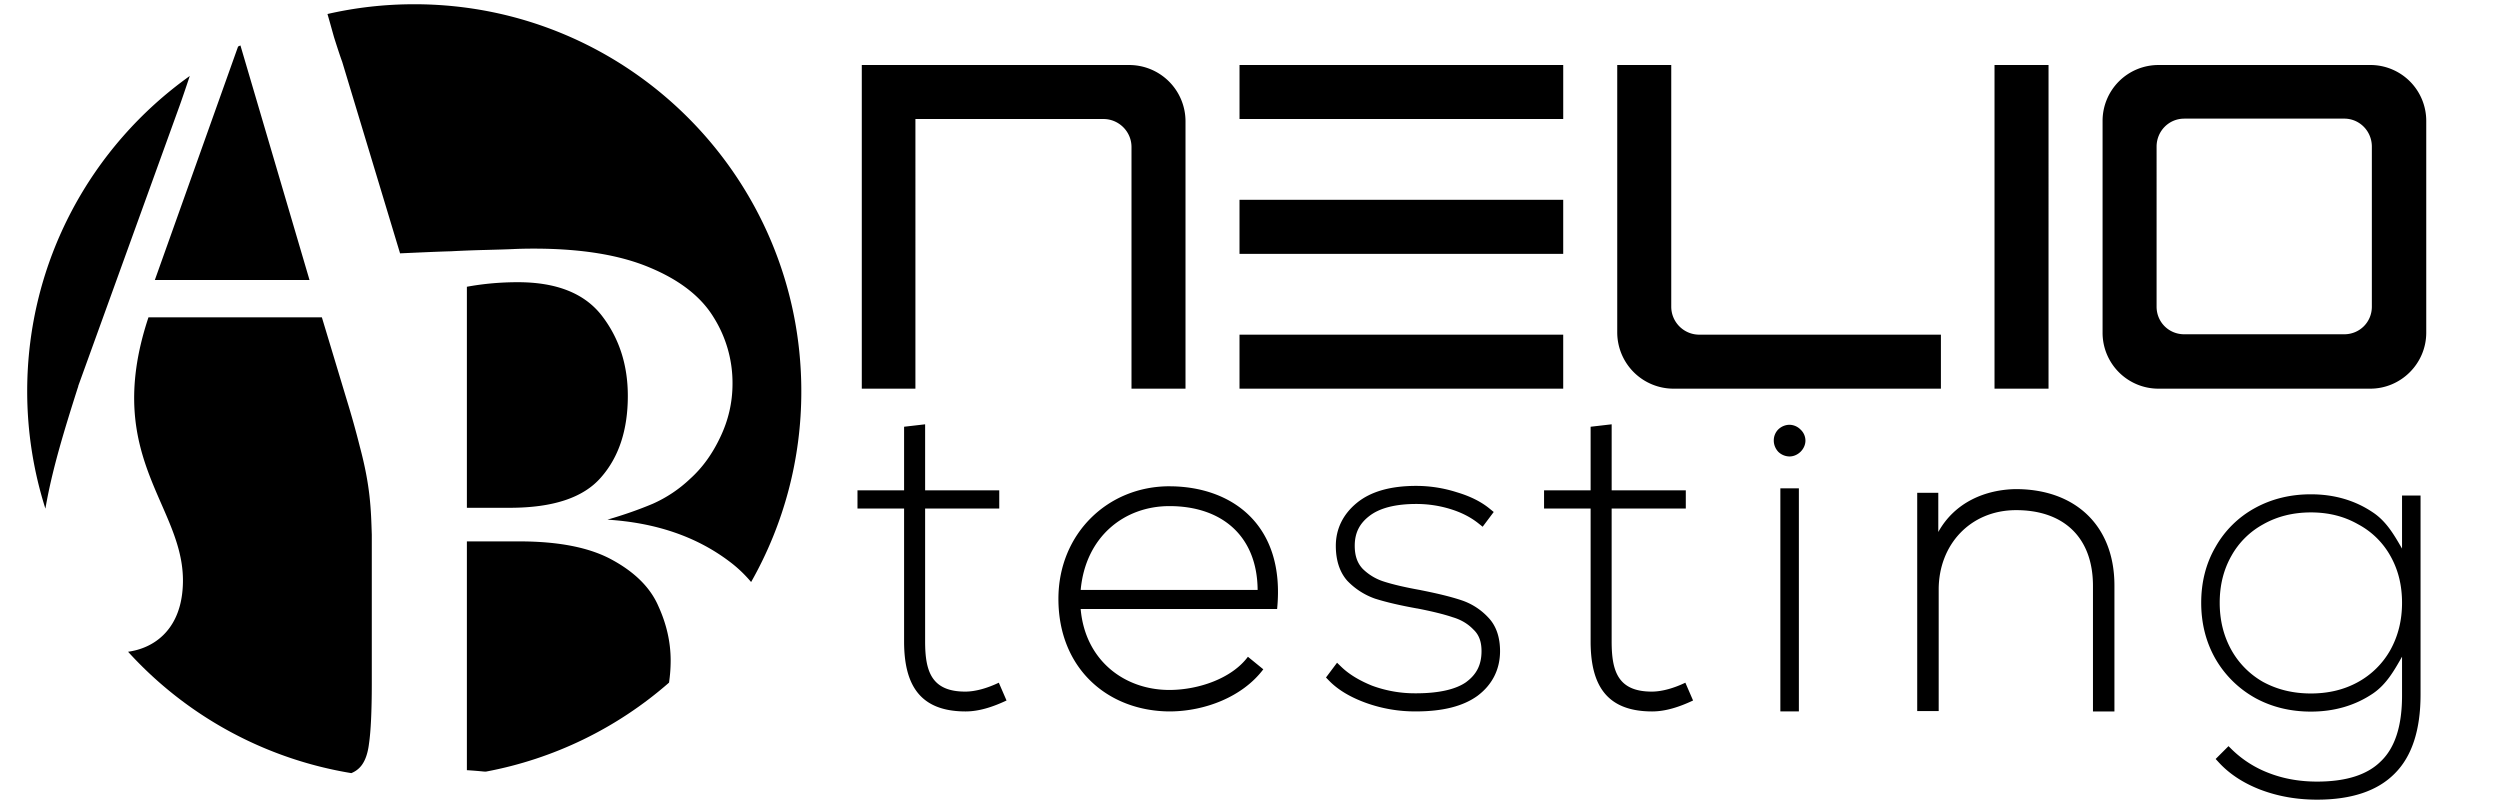 <?xml version="1.0" ?>
<svg xmlns="http://www.w3.org/2000/svg" viewBox="0 0 162 52" class="logo-header">
	<path class="primary" d="M26.847.275c-1.935 0-3.818.218-5.627.633.122.41.252.892.424 1.5.236.747.412 1.279.529 1.593l3.751 12.416c1.16-.051 2.343-.108 3.303-.134.746-.04 1.496-.068 2.263-.087.766-.021 1.347-.036 1.74-.055.413-.02.868-.03 1.36-.03 3.064 0 5.552.406 7.477 1.211 1.945.805 3.332 1.874 4.157 3.21a7.99 7.99 0 011.243 4.33c0 1.217-.27 2.38-.8 3.48-.51 1.08-1.157 1.974-1.943 2.681a8.547 8.547 0 01-2.417 1.618c-.884.373-1.865.719-2.946 1.033 3.124.197 5.744 1.09 7.866 2.681a8.422 8.422 0 011.445 1.36 24.963 24.963 0 003.253-12.362c0-13.85-11.227-25.078-25.078-25.078zM15.58 2.944c-.051.024-.102.047-.154.074l-5.393 15.128h10.024L15.58 2.944zm-3.284 1.98C5.921 9.47 1.762 16.927 1.762 25.353c0 2.652.418 5.208 1.18 7.607.43-2.52 1.236-5.124 2.086-7.798l.037-.104a.47.47 0 00.006-.05L11.657 6.8c.115-.321.345-.987.64-1.876zm21.26 13.363c-1.12 0-2.222.097-3.302.295v14.323h2.767c2.81 0 4.783-.652 5.922-1.968 1.16-1.316 1.74-3.082 1.74-5.283 0-2.004-.559-3.736-1.678-5.19-1.12-1.454-2.934-2.177-5.449-2.177zM9.621 20.562c-3.175 9.546 2.883 12.466 2.177 17.957-.3 2.335-1.809 3.48-3.499 3.715a25.037 25.037 0 0014.47 7.865c.161-.07.3-.15.412-.246.393-.314.635-.873.732-1.679.117-.804.178-2.097.179-3.862v-9.66c-.052-1.658-.09-3.14-.77-5.69a59.484 59.484 0 00-.848-3.037l-1.617-5.363H9.62zm20.633 14.52v14.826c.334.02.695.048 1.088.087.039.003.1.005.142.006a24.982 24.982 0 0011.87-5.768c.064-.451.105-.923.105-1.427 0-1.199-.269-2.377-.8-3.536-.51-1.179-1.502-2.177-2.976-2.983-1.453-.805-3.465-1.205-6.039-1.205h-3.388zm25.59-30.869v20.973h3.475V7.712h12.184c1 0 1.818.815 1.818 1.815v15.66h3.5V7.87a3.65 3.65 0 00-3.658-3.657zm24.477 0v3.5h20.976v-3.5zm24.476 0v17.315a3.65 3.65 0 003.658 3.658h17.316v-3.5h-15.66c-1 0-1.814-.814-1.814-1.814V4.212zm24.448 0v20.973h3.5V4.213zm10.632 0a3.619 3.619 0 00-3.63 3.63v13.71a3.621 3.621 0 003.63 3.633h13.712c2 0 3.632-1.632 3.632-3.632V7.842a3.621 3.621 0 00-3.632-3.63zm1.66 3.474h10.37c1 0 1.789.815 1.789 1.815v10.37c0 1-.79 1.789-1.79 1.789h-10.37c-1 0-1.789-.79-1.789-1.79V9.502c0-1 .79-1.814 1.79-1.814zM80.32 12.948v3.503h20.976v-3.503zm0 8.738v3.5h20.976v-3.5z"/>
	<path class="secondary" d="M59.948 27.495l-1.363.158v4.12h-3.02v1.18h3.02v8.609c0 2.755.97 4.539 3.988 4.539.866 0 1.758-.289 2.65-.709l-.5-1.154c-.708.34-1.493.578-2.175.578-2.204 0-2.6-1.338-2.6-3.254v-8.608h4.804v-1.18h-4.804zm44.488 0l-1.364.158v4.12h-3.017v1.18h3.017v8.609c0 2.755.97 4.539 3.989 4.539.866 0 1.758-.289 2.65-.709l-.5-1.154c-.708.34-1.494.578-2.176.578-2.204 0-2.6-1.338-2.6-3.254v-8.608h4.805v-1.18h-4.804zm11.53.031c-.277 0-.547.114-.743.31a1.008 1.008 0 00-.282.715c0 .255.098.505.268.7l.009.008.005.009c.196.196.466.31.742.31.267 0 .526-.12.717-.31.192-.192.31-.45.31-.717a.98.98 0 00-.321-.72 1.025 1.025 0 00-.706-.305zm-24.192 3.96c-1.648 0-2.95.355-3.867 1.115-.88.727-1.346 1.679-1.346 2.766 0 .928.242 1.705.75 2.275l.007.005.002.003a4.597 4.597 0 001.81 1.152h.005l.006.002c.697.22 1.588.427 2.681.624l-.002-.003c1.004.194 1.784.39 2.328.576l.006.003h.005c.539.163.971.427 1.321.793l.006.006.006.005c.338.324.51.758.51 1.386 0 .873-.314 1.5-.984 1.996v.002c-.658.468-1.745.734-3.269.734a7.994 7.994 0 01-2.814-.485h-.002c-.856-.343-1.528-.757-2.021-1.234l-.271-.262-.717.957.197.203c.58.598 1.382 1.074 2.394 1.442a9.4 9.4 0 003.234.553c1.714 0 3.058-.324 4.011-1.024l.003-.003c.941-.71 1.44-1.705 1.44-2.879 0-.892-.246-1.639-.757-2.173a4.171 4.171 0 00-1.764-1.132c-.662-.22-1.535-.434-2.628-.649l-.003-.003h-.002c-.987-.176-1.776-.36-2.357-.547a3.4 3.4 0 01-1.383-.824c-.342-.359-.522-.834-.522-1.5 0-.819.298-1.427.94-1.924.645-.504 1.651-.785 3.048-.785.768 0 1.506.112 2.221.333.713.22 1.315.531 1.812.929l.268.214.717-.956-.246-.2c-.558-.463-1.272-.818-2.136-1.076a8.633 8.633 0 00-2.637-.415zm-16 .025c-3.989 0-7.189 3.072-7.189 7.296 0 4.514 3.2 7.267 7.189 7.294 2.256 0 4.723-.92 6.088-2.73l-.997-.813c-1.05 1.417-3.228 2.151-5.091 2.151-2.913 0-5.458-1.914-5.747-5.247h12.73c.55-5.51-2.995-7.95-6.983-7.95zm39.593.133v14.457h1.2V31.644zm15.272.05c-1.968.027-3.962.839-5.038 2.78v-2.542h-1.366v14.143h1.392v-7.872c0-2.912 2.046-5.119 4.959-5.145 3.07-.026 5.038 1.707 5.038 4.908v8.135h1.391v-8.16c0-3.936-2.597-6.246-6.376-6.246zm19.105.337c-1.33 0-2.547.297-3.63.894a6.52 6.52 0 00-2.553 2.526c-.618 1.067-.923 2.276-.923 3.608 0 1.33.306 2.55.923 3.632a6.773 6.773 0 002.551 2.523l.003.003c1.082.597 2.3.895 3.63.895 1.515 0 2.868-.392 4.027-1.177.874-.596 1.375-1.493 1.88-2.382v2.531c0 1.975-.466 3.358-1.34 4.217l-.004.003-.003.002c-.86.877-2.222 1.341-4.16 1.341-1.12 0-2.145-.181-3.082-.539a6.988 6.988 0 01-2.422-1.527l-.234-.231-.833.832.218.237c.697.754 1.606 1.34 2.712 1.764h.003c1.125.424 2.34.635 3.638.635 2.205 0 3.907-.55 5.036-1.696l.003-.003c1.13-1.131 1.668-2.858 1.668-5.114V32.11h-1.2v3.44c-.506-.877-1.008-1.76-1.883-2.342-1.158-.785-2.51-1.177-4.024-1.177zm-73.97.765c3.411 0 5.695 1.943 5.72 5.433H70.028c.315-3.464 2.834-5.433 5.747-5.433zm73.97.409c1.142 0 2.147.252 3.037.756h.003l.003.003a5.178 5.178 0 012.109 2.057c.504.89.756 1.896.756 3.037 0 1.142-.254 2.157-.759 3.066a5.36 5.36 0 01-2.111 2.083c-.89.486-1.895.73-3.037.73s-2.16-.246-3.068-.733h-.003a5.41 5.41 0 01-2.08-2.083c-.504-.909-.757-1.922-.757-3.063 0-1.141.253-2.147.757-3.037a5.217 5.217 0 012.083-2.057v-.003h.003c.909-.505 1.923-.756 3.065-.756z"/>
</svg>